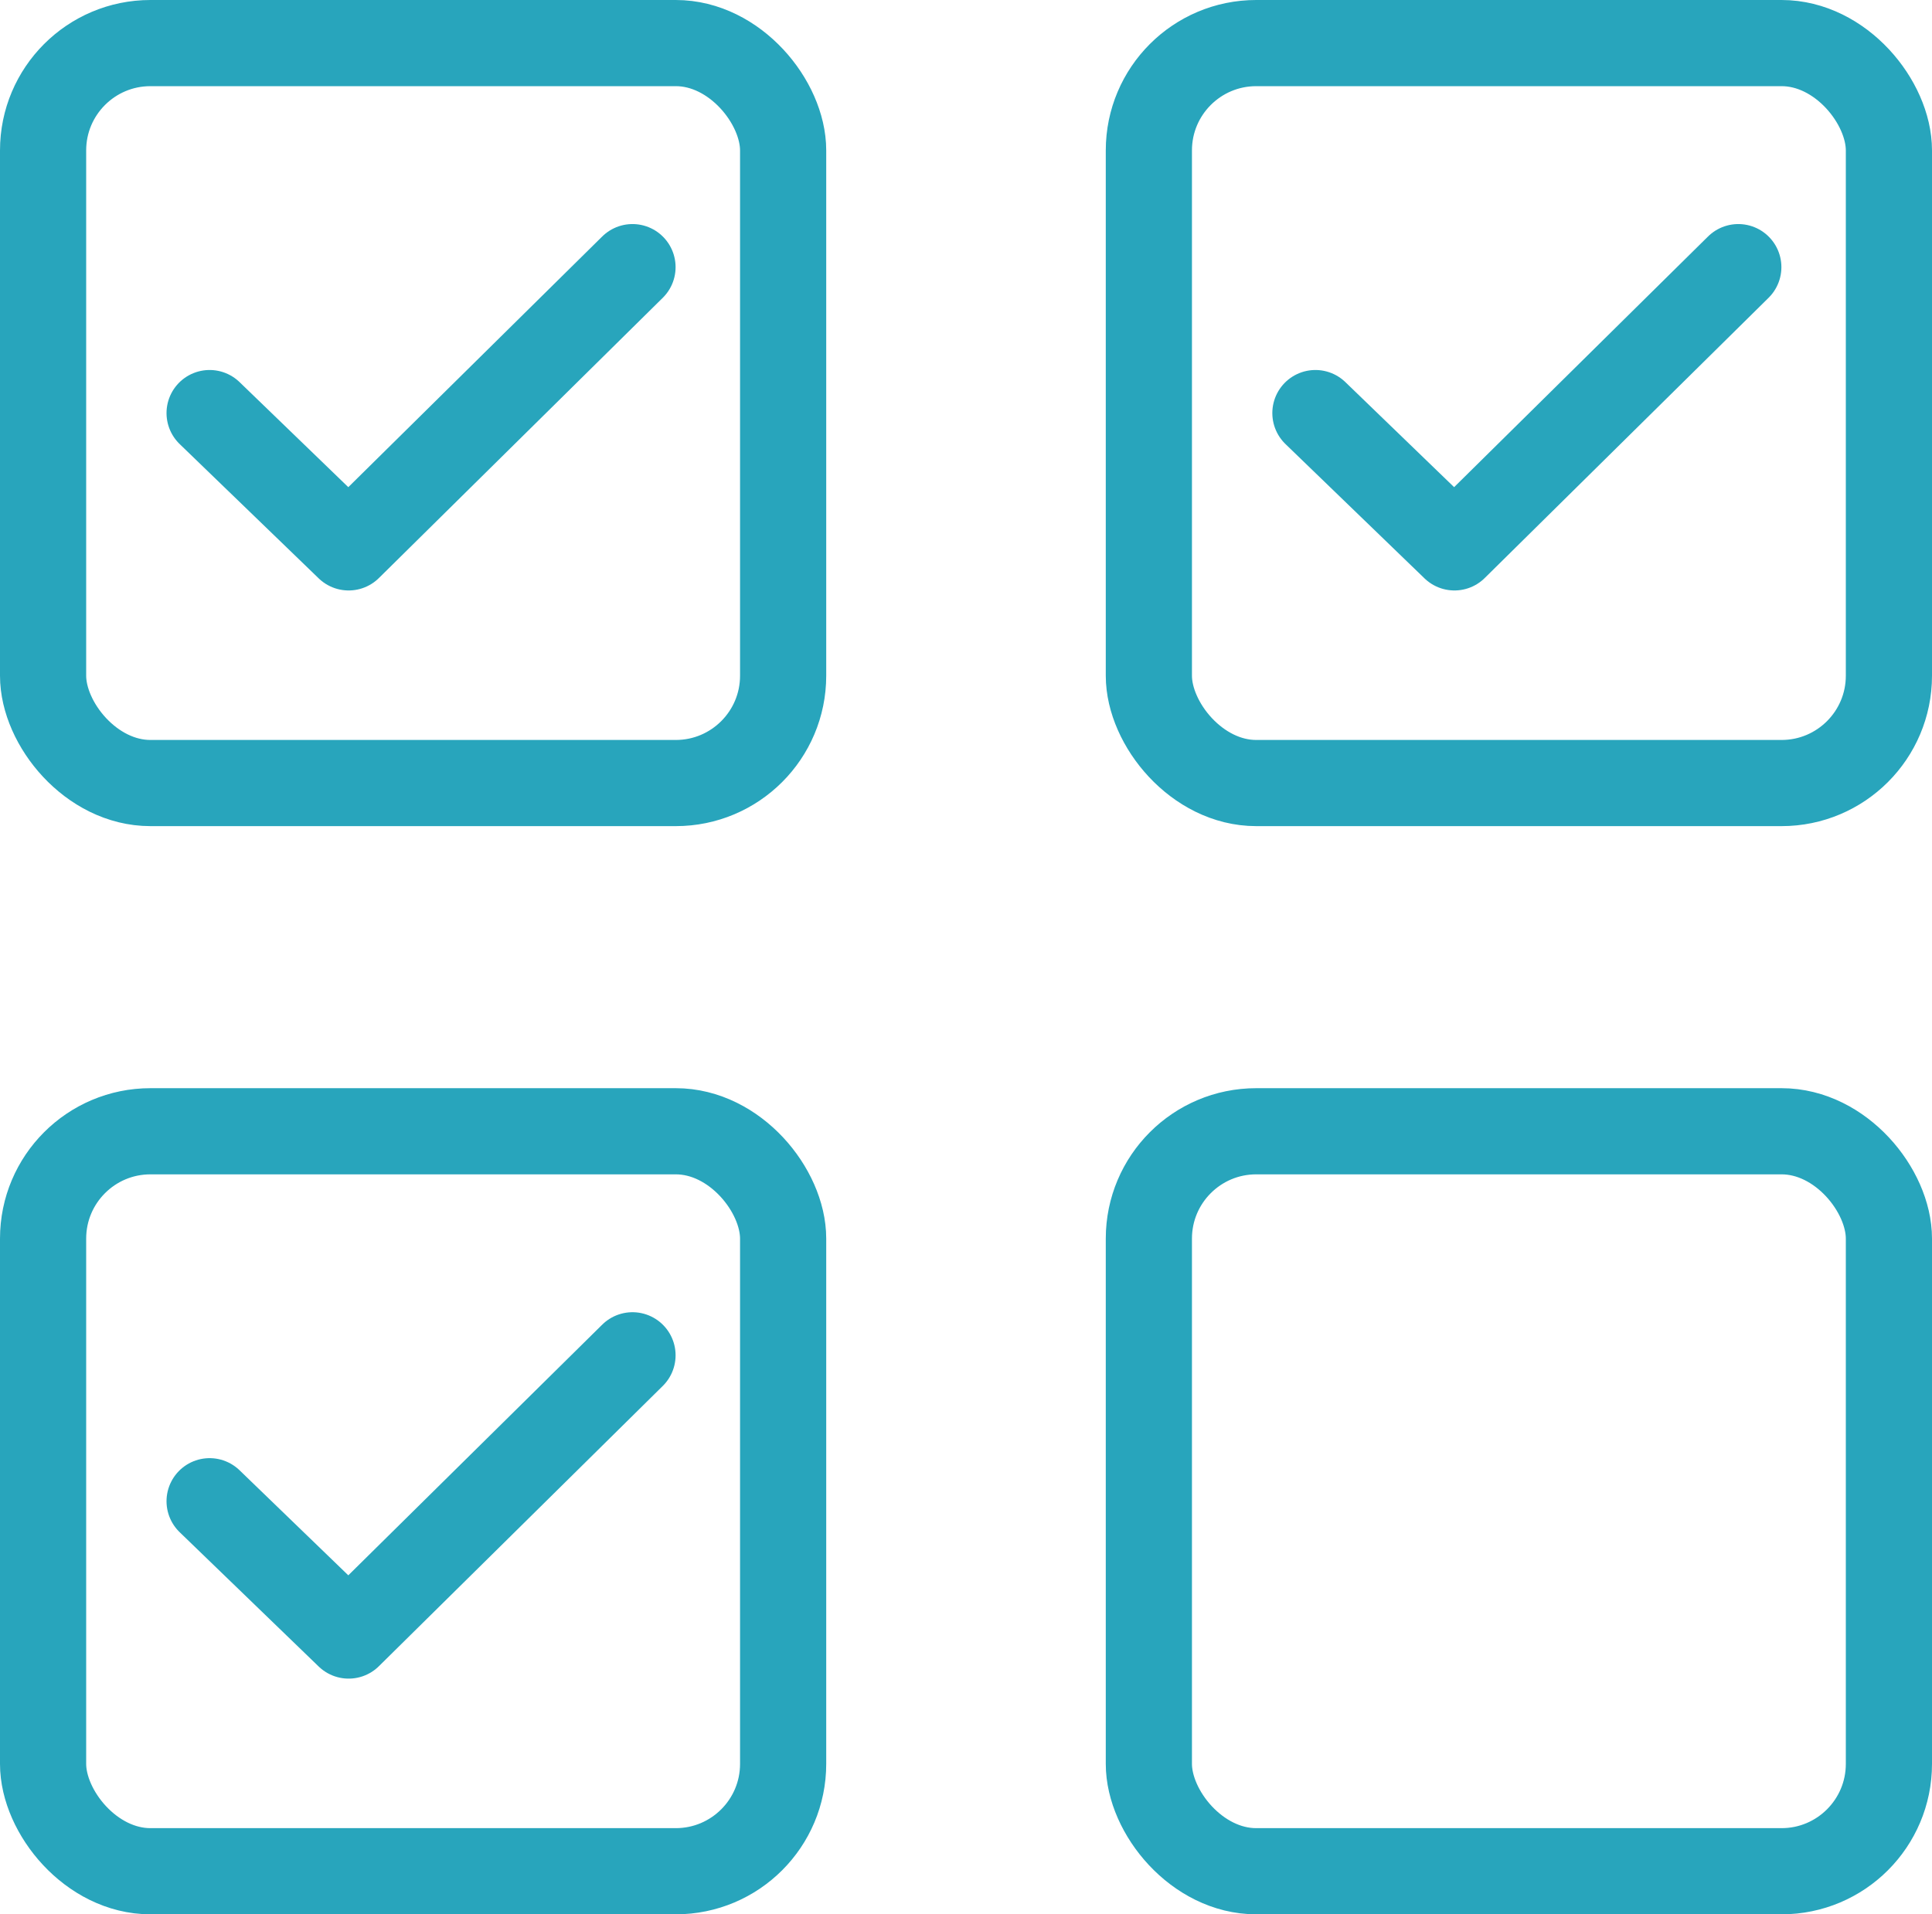 <svg xmlns="http://www.w3.org/2000/svg" width="67.258" height="66.649" viewBox="0 0 67.258 66.649">
  <g id="Gruppe_220" data-name="Gruppe 220" transform="translate(-403.48 -457.001)">
    <rect id="Rechteck_151" data-name="Rechteck 151" width="25.763" height="25.763" rx="3.737" transform="translate(404.98 458.501)" fill="none" stroke="#28a5bc" stroke-linecap="round" stroke-linejoin="round" stroke-width="3"/>
    <rect id="Rechteck_152" data-name="Rechteck 152" width="25.763" height="25.763" rx="3.737" transform="translate(443.475 496.388)" fill="none" stroke="#28a5bc" stroke-linecap="round" stroke-linejoin="round" stroke-width="3"/>
    <path id="Pfad_305" data-name="Pfad 305" d="M414.54,476.445l4.84,4.676,9.882-9.757" transform="translate(-3.763 -5.062)" fill="none" stroke="#28a5bc" stroke-linecap="round" stroke-linejoin="round" stroke-width="3"/>
    <rect id="Rechteck_153" data-name="Rechteck 153" width="25.763" height="25.763" rx="3.737" transform="translate(404.98 496.388)" fill="none" stroke="#28a5bc" stroke-linecap="round" stroke-linejoin="round" stroke-width="3"/>
    <path id="Pfad_306" data-name="Pfad 306" d="M414.54,538.919l4.84,4.676,9.882-9.757" transform="translate(-3.763 -29.65)" fill="none" stroke="#28a5bc" stroke-linecap="round" stroke-linejoin="round" stroke-width="3"/>
    <rect id="Rechteck_154" data-name="Rechteck 154" width="25.763" height="25.763" rx="3.737" transform="translate(443.475 458.501)" fill="none" stroke="#28a5bc" stroke-linecap="round" stroke-linejoin="round" stroke-width="3"/>
    <path id="Pfad_307" data-name="Pfad 307" d="M478.018,476.445l4.84,4.676,9.882-9.757" transform="translate(-28.745 -5.062)" fill="none" stroke="#28a5bc" stroke-linecap="round" stroke-linejoin="round" stroke-width="3"/>
  </g>
</svg>
